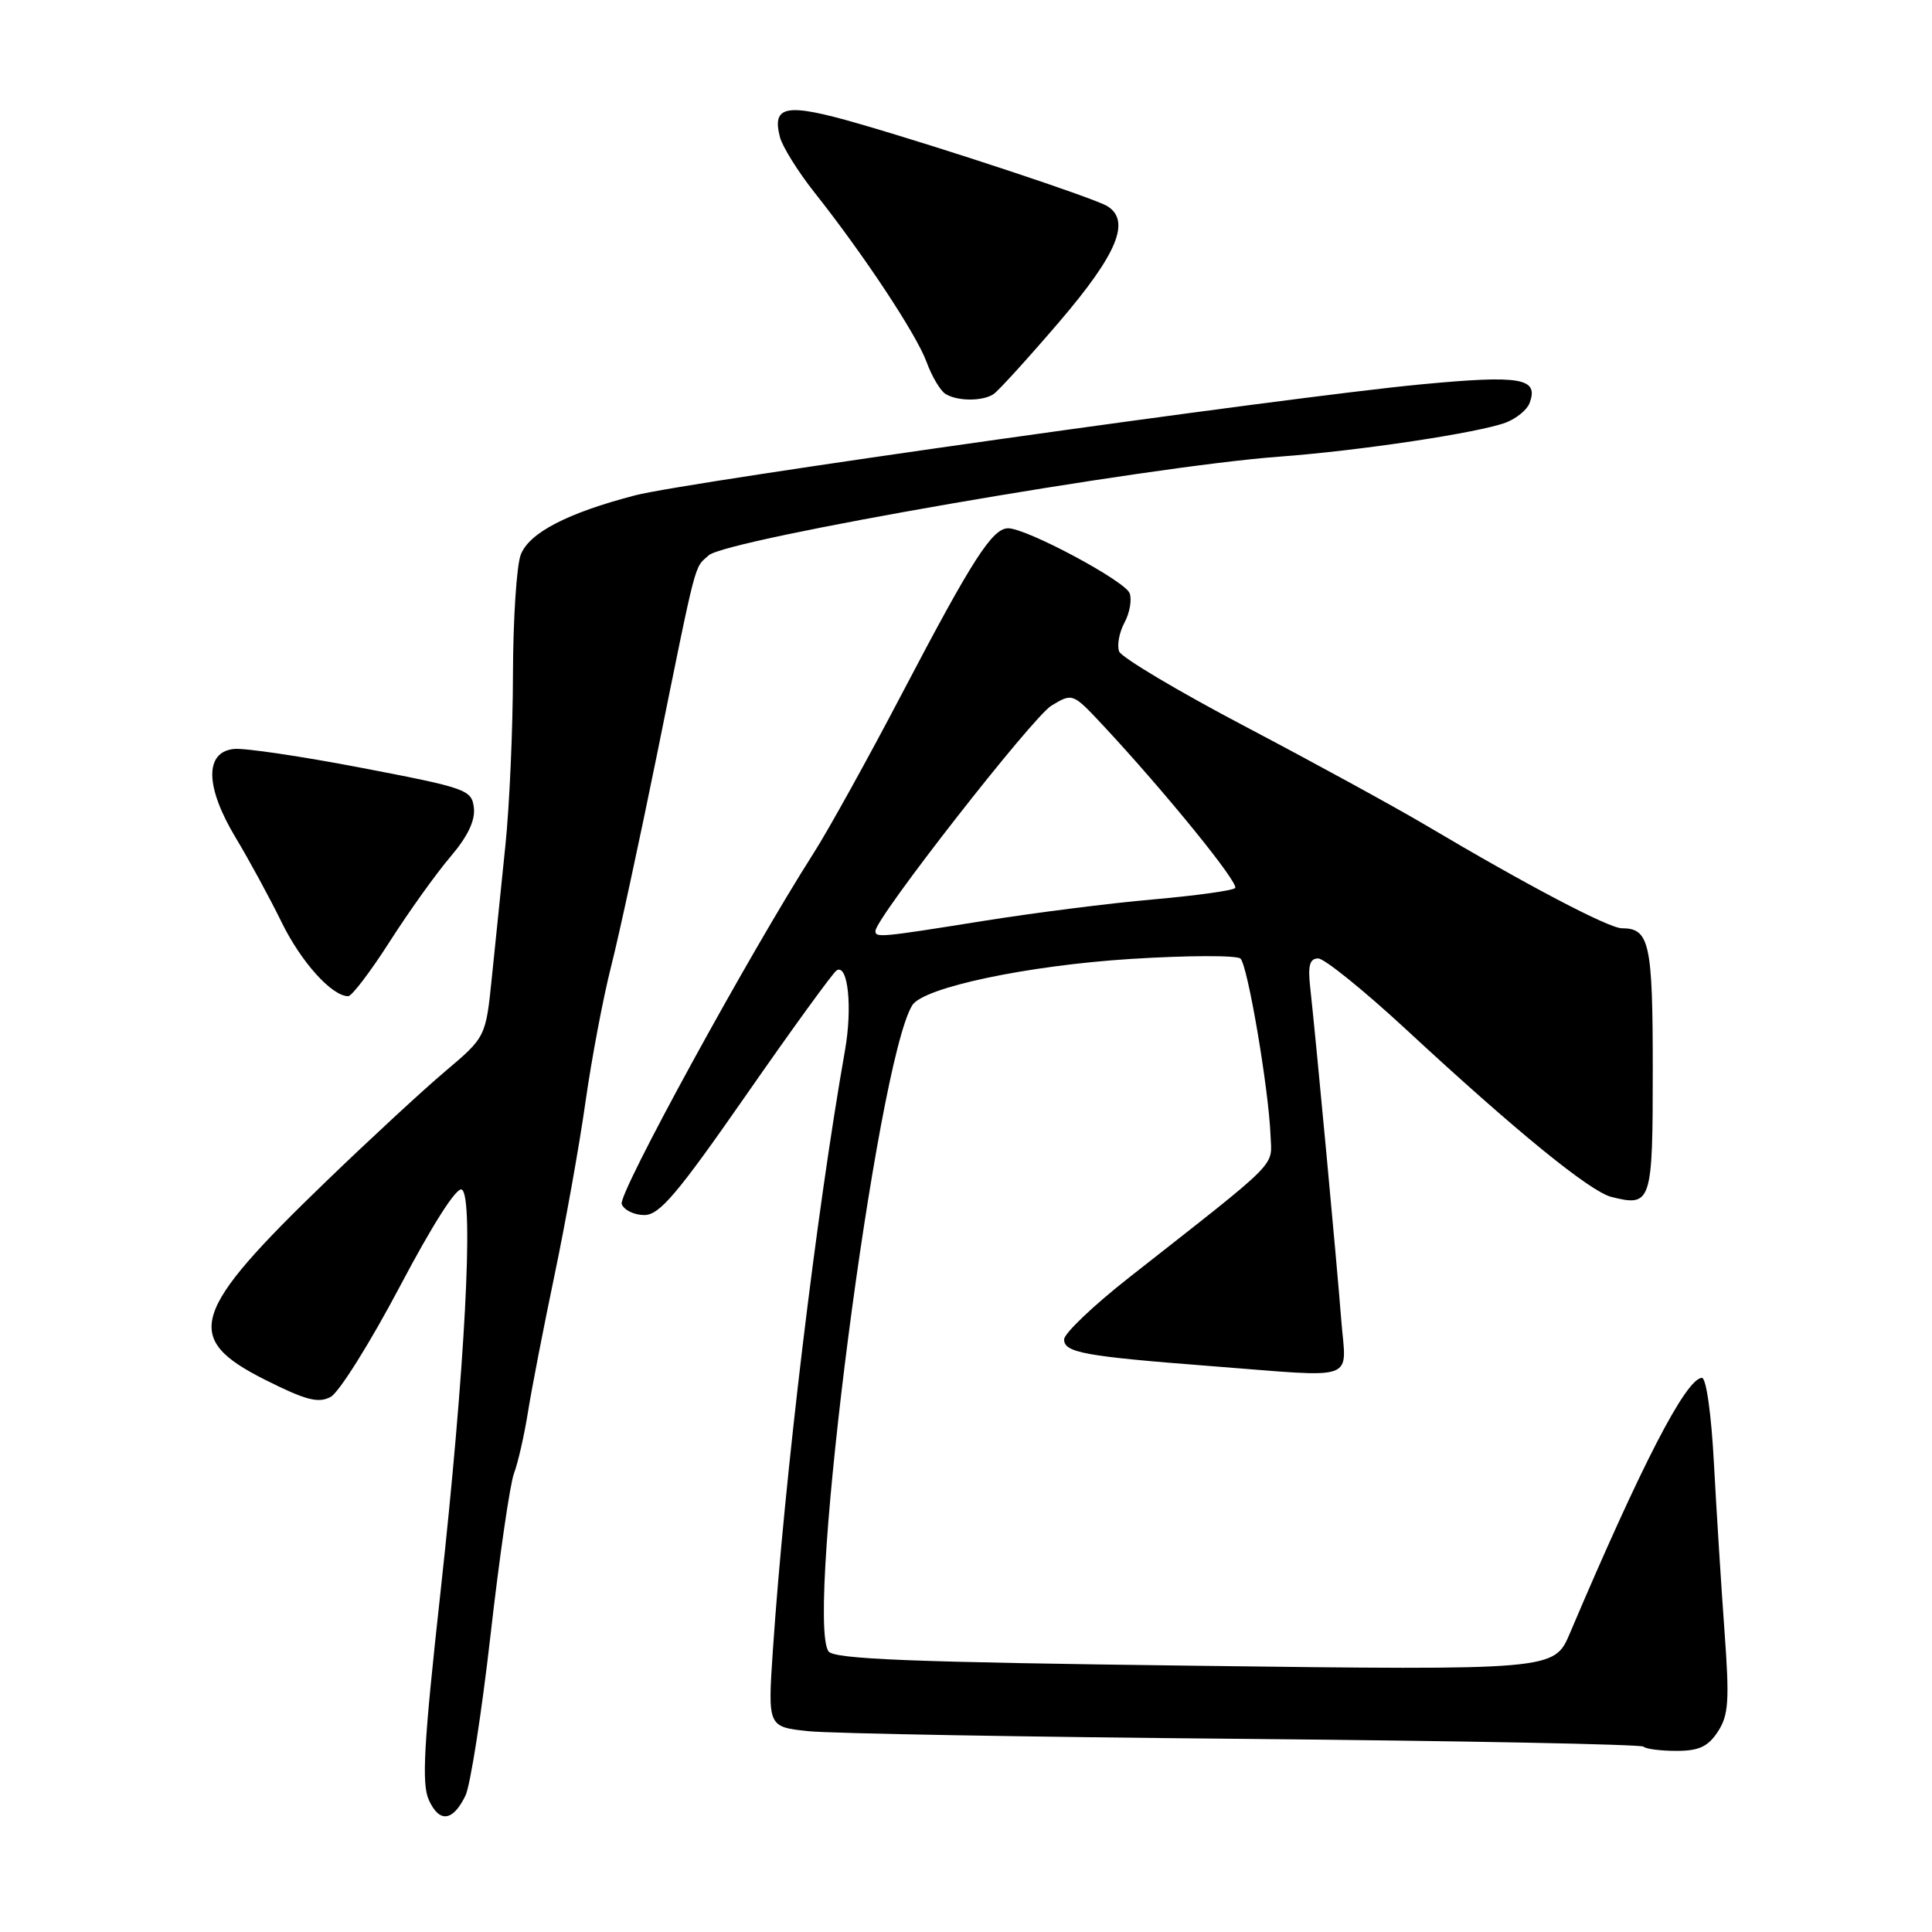 <?xml version="1.0" encoding="UTF-8" standalone="no"?>
<!DOCTYPE svg PUBLIC "-//W3C//DTD SVG 1.1//EN" "http://www.w3.org/Graphics/SVG/1.1/DTD/svg11.dtd" >
<svg xmlns="http://www.w3.org/2000/svg" xmlns:xlink="http://www.w3.org/1999/xlink" version="1.1" viewBox="0 0 256 256">
 <g >
 <path fill="currentColor"
d=" M 61.68 237.92 C 62.32 236.59 63.82 227.01 65.00 216.63 C 66.18 206.25 67.58 196.61 68.11 195.22 C 68.64 193.82 69.47 190.17 69.96 187.09 C 70.45 184.02 72.03 175.88 73.47 169.00 C 74.91 162.12 76.76 151.81 77.57 146.08 C 78.38 140.35 79.91 132.25 80.97 128.08 C 82.03 123.91 84.76 111.28 87.05 100.00 C 92.40 73.61 91.95 75.36 93.90 73.59 C 96.26 71.45 152.07 61.80 169.50 60.51 C 180.12 59.73 195.97 57.34 199.54 55.99 C 200.92 55.46 202.32 54.32 202.66 53.45 C 203.95 50.09 201.59 49.67 188.31 50.93 C 170.80 52.58 91.05 63.84 84.18 65.63 C 75.18 67.97 70.10 70.61 69.00 73.51 C 68.45 74.95 67.99 82.06 67.97 89.32 C 67.96 96.57 67.51 106.78 66.97 112.00 C 66.43 117.22 65.63 125.08 65.18 129.45 C 64.37 137.41 64.37 137.41 59.00 141.95 C 56.04 144.45 48.99 150.97 43.33 156.43 C 25.19 173.91 24.14 177.31 35.15 182.84 C 40.53 185.54 42.18 185.97 43.81 185.10 C 44.92 184.51 49.04 177.93 52.97 170.49 C 57.36 162.17 60.53 157.21 61.20 157.63 C 62.82 158.63 61.60 181.57 58.37 210.95 C 56.14 231.19 55.85 236.38 56.83 238.52 C 58.22 241.58 60.01 241.36 61.68 237.92 Z  M 227.62 229.46 C 229.05 227.27 229.18 225.39 228.51 216.21 C 228.08 210.32 227.45 200.32 227.11 194.00 C 226.76 187.32 226.08 182.53 225.50 182.57 C 223.37 182.73 217.54 194.00 208.02 216.41 C 205.94 221.32 205.94 221.32 158.32 220.72 C 120.64 220.25 110.51 219.85 109.78 218.81 C 106.66 214.32 116.19 140.79 120.88 133.20 C 122.33 130.85 136.12 127.93 149.89 127.06 C 157.38 126.59 163.89 126.57 164.37 127.02 C 165.33 127.93 168.10 144.23 168.35 150.41 C 168.52 154.73 169.91 153.33 149.62 169.27 C 144.88 172.99 141.00 176.69 141.00 177.48 C 141.00 179.23 143.70 179.72 160.40 181.01 C 180.33 182.54 178.36 183.25 177.71 174.75 C 177.16 167.58 174.40 137.99 173.60 130.75 C 173.29 127.92 173.55 127.00 174.67 127.00 C 175.49 127.00 180.73 131.24 186.33 136.42 C 200.82 149.85 210.67 157.88 213.52 158.60 C 218.83 159.93 219.00 159.41 219.00 141.73 C 219.00 124.96 218.57 123.00 214.91 123.00 C 213.19 123.00 202.42 117.35 189.00 109.39 C 184.88 106.95 174.15 101.08 165.18 96.36 C 156.20 91.64 148.60 87.12 148.29 86.32 C 147.99 85.52 148.30 83.80 149.00 82.50 C 149.70 81.20 150.00 79.45 149.68 78.60 C 149.05 76.96 136.03 70.00 133.59 70.00 C 131.49 70.00 128.84 74.12 119.58 91.79 C 115.05 100.44 109.76 109.99 107.83 113.01 C 99.20 126.53 81.87 158.21 82.38 159.54 C 82.68 160.34 84.03 161.00 85.37 161.00 C 87.39 161.00 89.72 158.25 98.89 145.07 C 104.99 136.30 110.37 128.89 110.86 128.58 C 112.36 127.66 112.97 133.49 111.97 139.15 C 108.16 160.76 103.96 195.74 102.41 218.66 C 101.73 228.82 101.73 228.82 107.11 229.39 C 110.08 229.70 136.06 230.16 164.85 230.41 C 193.65 230.67 217.46 231.13 217.77 231.44 C 218.08 231.75 220.05 232.00 222.14 232.00 C 225.12 232.00 226.32 231.44 227.62 229.46 Z  M 51.65 124.75 C 54.20 120.76 57.82 115.71 59.69 113.52 C 61.97 110.84 62.99 108.72 62.79 107.04 C 62.51 104.65 61.85 104.42 48.00 101.76 C 40.02 100.23 32.38 99.09 31.00 99.24 C 27.09 99.65 27.18 104.27 31.23 111.00 C 33.05 114.03 35.79 119.08 37.33 122.23 C 39.89 127.46 43.97 132.00 46.14 132.00 C 46.62 132.00 49.10 128.74 51.65 124.75 Z  M 131.64 52.23 C 132.26 51.83 136.20 47.50 140.39 42.61 C 148.03 33.67 149.86 29.29 146.75 27.33 C 145.11 26.29 124.89 19.59 113.65 16.35 C 104.18 13.62 102.25 13.96 103.35 18.18 C 103.69 19.45 105.74 22.75 107.92 25.50 C 114.46 33.76 121.42 44.28 122.77 47.95 C 123.46 49.85 124.59 51.76 125.27 52.19 C 126.82 53.17 130.15 53.20 131.64 52.23 Z  M 116.00 123.36 C 116.00 121.67 136.85 94.98 139.32 93.50 C 142.13 91.81 142.13 91.81 146.19 96.15 C 154.42 104.98 164.25 117.08 163.66 117.67 C 163.33 118.01 158.43 118.68 152.78 119.18 C 147.12 119.67 136.98 120.96 130.23 122.04 C 116.60 124.22 116.00 124.27 116.00 123.36 Z "/>
</g>
</svg>